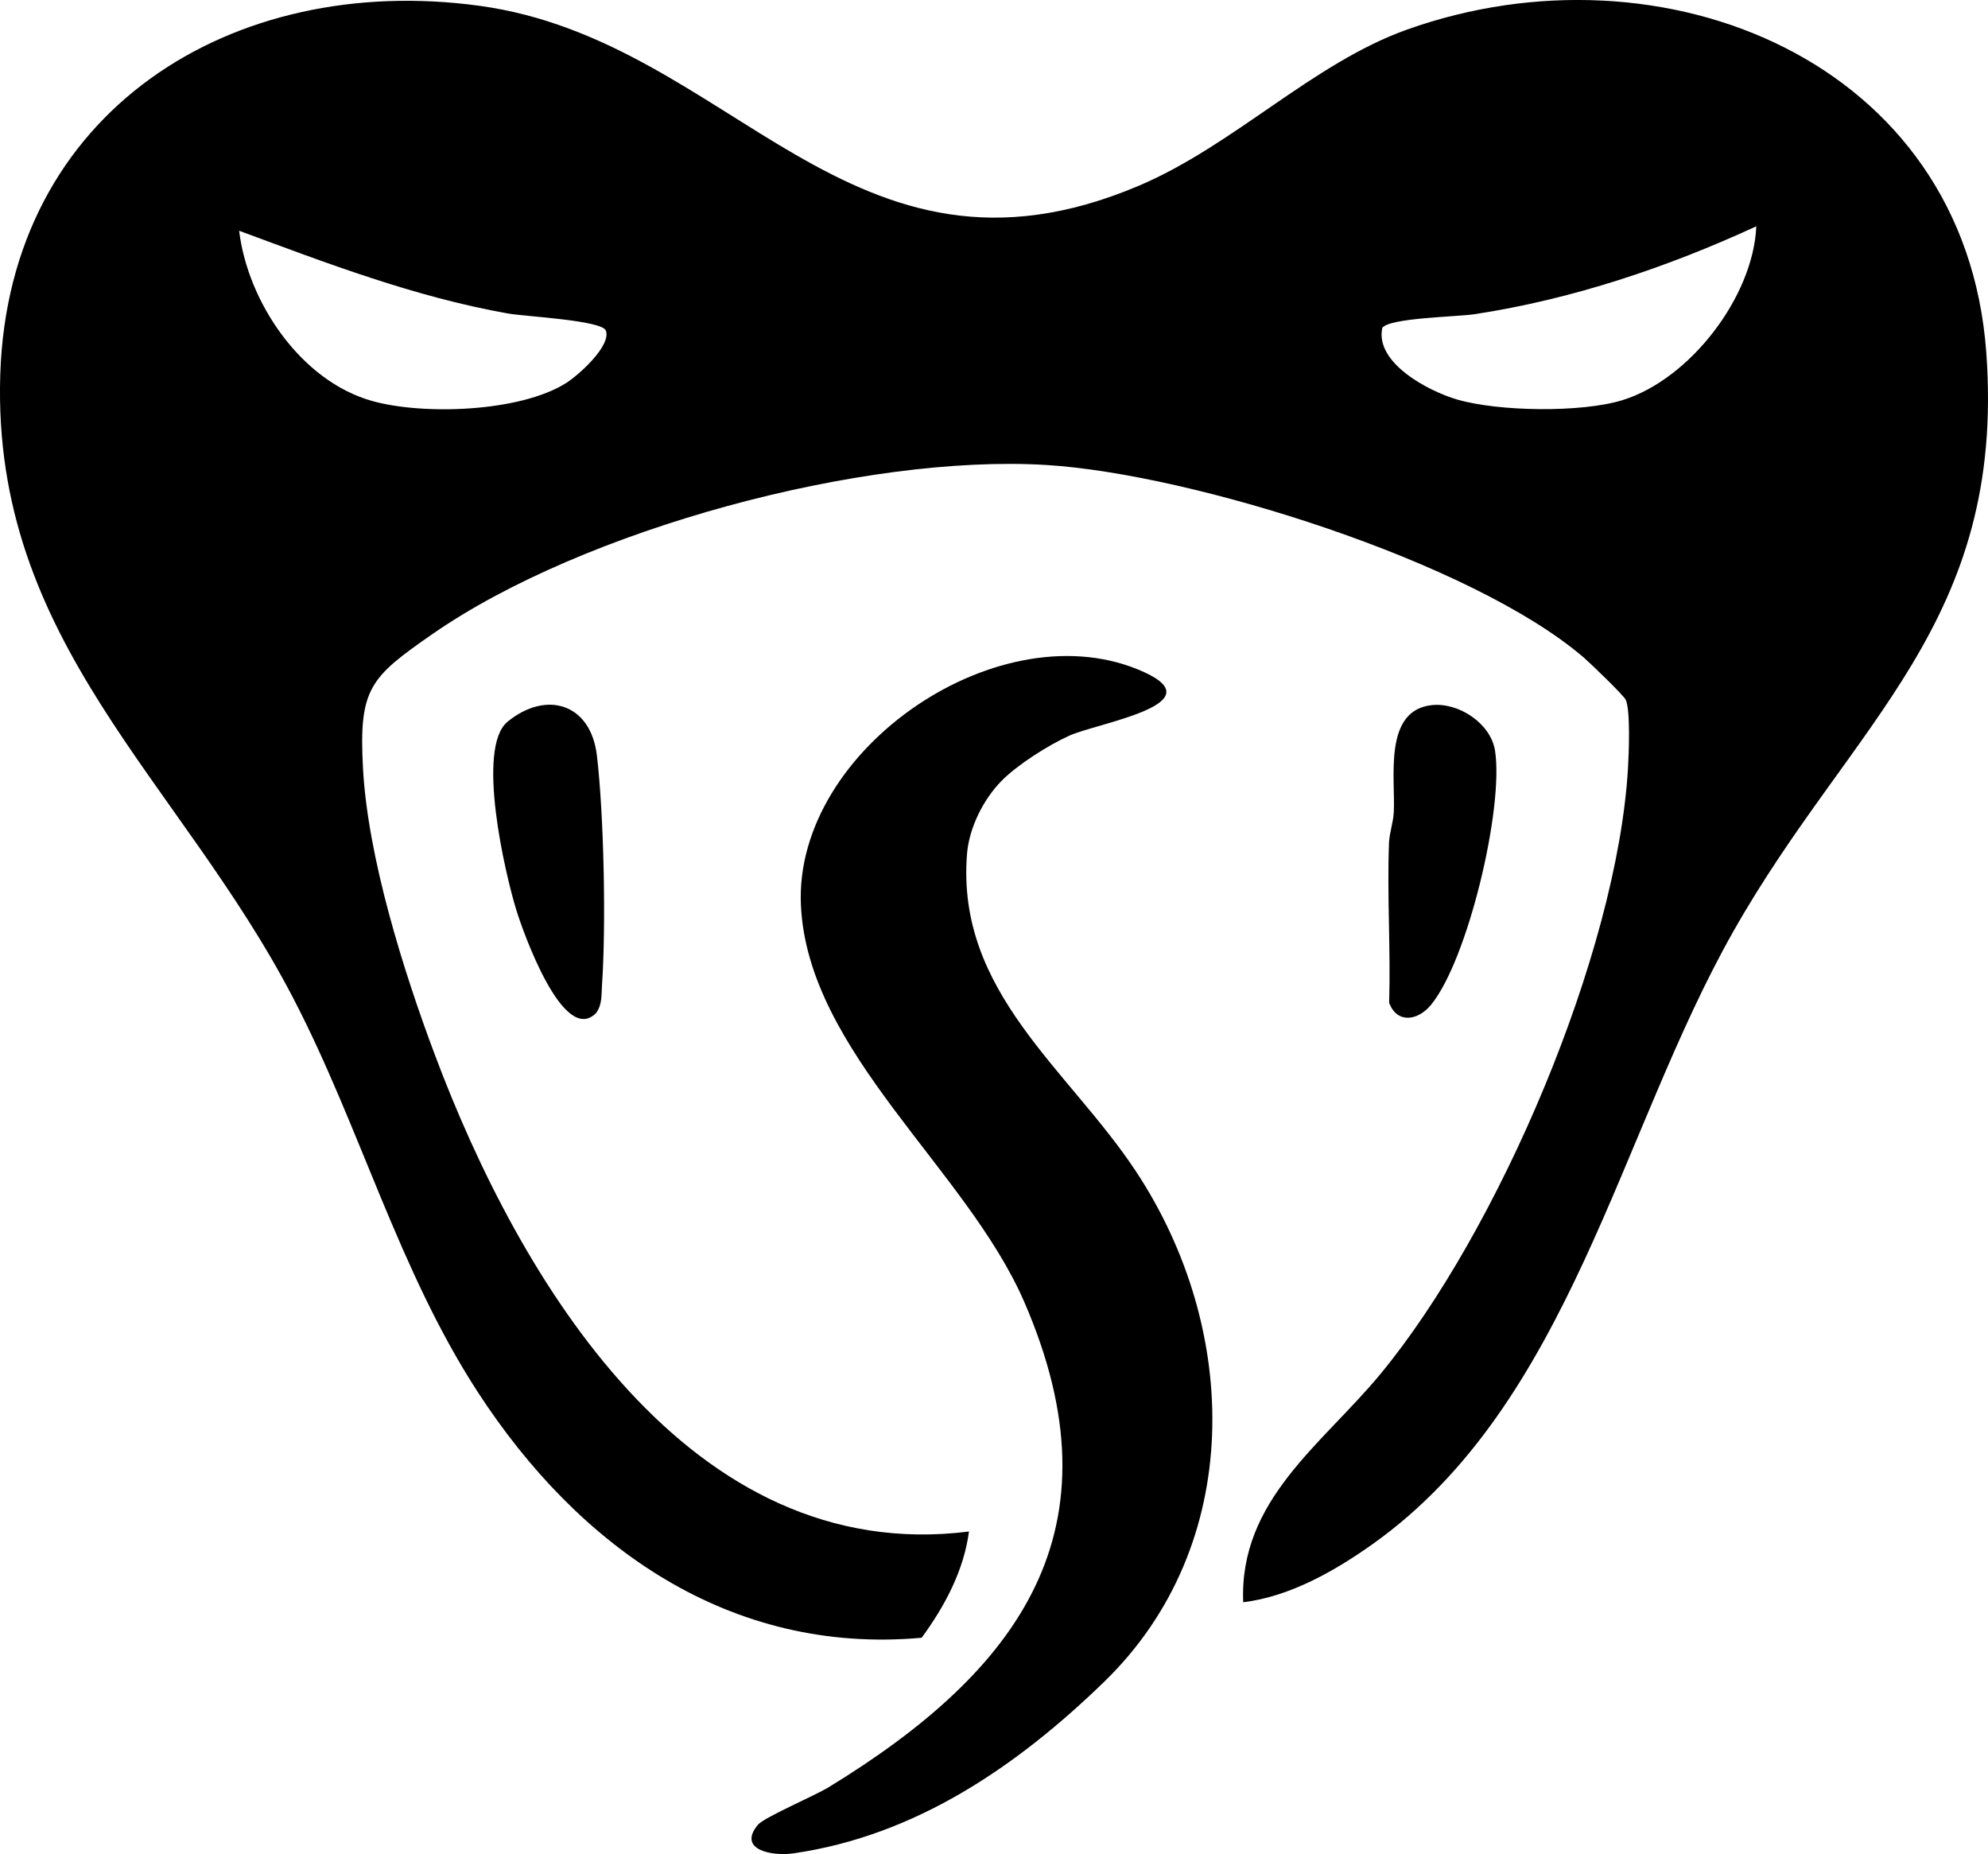 <?xml version="1.0" encoding="UTF-8"?>
<svg id="Layer_2" data-name="Layer 2" xmlns="http://www.w3.org/2000/svg" viewBox="0 0 448.99 418.66">
  <g id="Layer_1-2" data-name="Layer 1">
    <g>
      <path d="M280.78,361.79c-.96-23.07,17.88-35.68,30.94-51.47,26.65-32.23,53.51-95.01,55.96-136.85.19-3.25.59-13.04-.51-15.46-.45-.99-8-8.26-9.46-9.52-25.19-21.65-88.43-41.46-121.35-43.49-41.33-2.54-104.64,14.52-138.72,38.19-14.07,9.77-16.64,12.23-15.66,30.28,1.09,20.15,9.11,45.74,16.23,64.7,19.03,50.74,57.45,115.62,120.63,107.65-1.16,8.84-5.51,16.94-10.69,23.99-43.46,3.91-77.58-20.62-100.22-55.44-17.99-27.67-26.6-59.98-41.77-89.11C40.51,175.99-1.85,144.96.06,84.58,1.95,25.18,52.32-6.34,108.28,1.31c57.13,7.81,83.59,68.29,148.88,40.65,21.46-9.09,39.35-27.7,60.62-35.28,57.67-20.56,126.02,7.03,130.82,72.9,4.46,61.11-30.32,83.43-57.1,130.69-25.85,45.62-36.95,106.71-81.43,138.35-8.58,6.1-18.73,11.89-29.28,13.17ZM396.66,51.1c-20.15,9.29-41.53,16.46-63.57,19.84-3.99.61-19.34.82-20.9,3.1-1.7,7.92,10.47,14.3,16.9,16.17,9.4,2.74,28.12,3.01,37.39.13,15.21-4.72,29.51-23.35,30.18-39.24ZM54.01,52.1c1.93,16.06,13.87,33.88,29.99,38.43,11.56,3.26,33.46,2.53,43.86-4.04,2.83-1.79,10.16-8.34,8.99-11.81-.79-2.37-18.3-3.21-22.12-3.89-21.12-3.76-40.75-11.3-60.73-18.69Z"/>
      <path d="M226.19,176.33c-4.1,4.17-7.32,10.6-7.79,16.48-2.49,31.24,22.95,48.63,38.21,71.77,23.52,35.65,24.61,84.32-7.28,115.22-19.57,18.97-42.5,34.73-70.2,38.7-4.77.68-12.69-.82-7.94-6.47,1.44-1.71,12.72-6.49,15.98-8.48,43.2-26.41,66.52-58.16,44.12-109.66-13.04-29.98-48.84-56.32-50.4-89.45-1.67-35.47,45.56-67.36,77.6-52.63,15.75,7.25-10.71,11.45-17.03,14.32-4.69,2.13-11.69,6.55-15.27,10.2Z"/>
      <path d="M134.68,228.69c-7.43,7.7-16.63-18.57-18-22.98-2.6-8.37-9.24-36.89-2.02-42.77,8.74-7.11,18.75-4.11,20.15,7.65,1.59,13.37,2.09,38.4,1.15,51.88-.15,2.15.07,4.34-1.29,6.22Z"/>
      <path d="M323.47,159.21c5.99-.59,13.24,4.12,14.19,10.34,1.99,12.9-6.14,47.19-14.46,57.34-3.01,3.67-7.71,4.27-9.46-.46.36-11.98-.48-24.04-.04-36.01.09-2.36.94-4.55,1.08-6.91.44-7.53-2.52-23.2,8.68-24.3Z"/>
    </g>
  </g>
</svg>